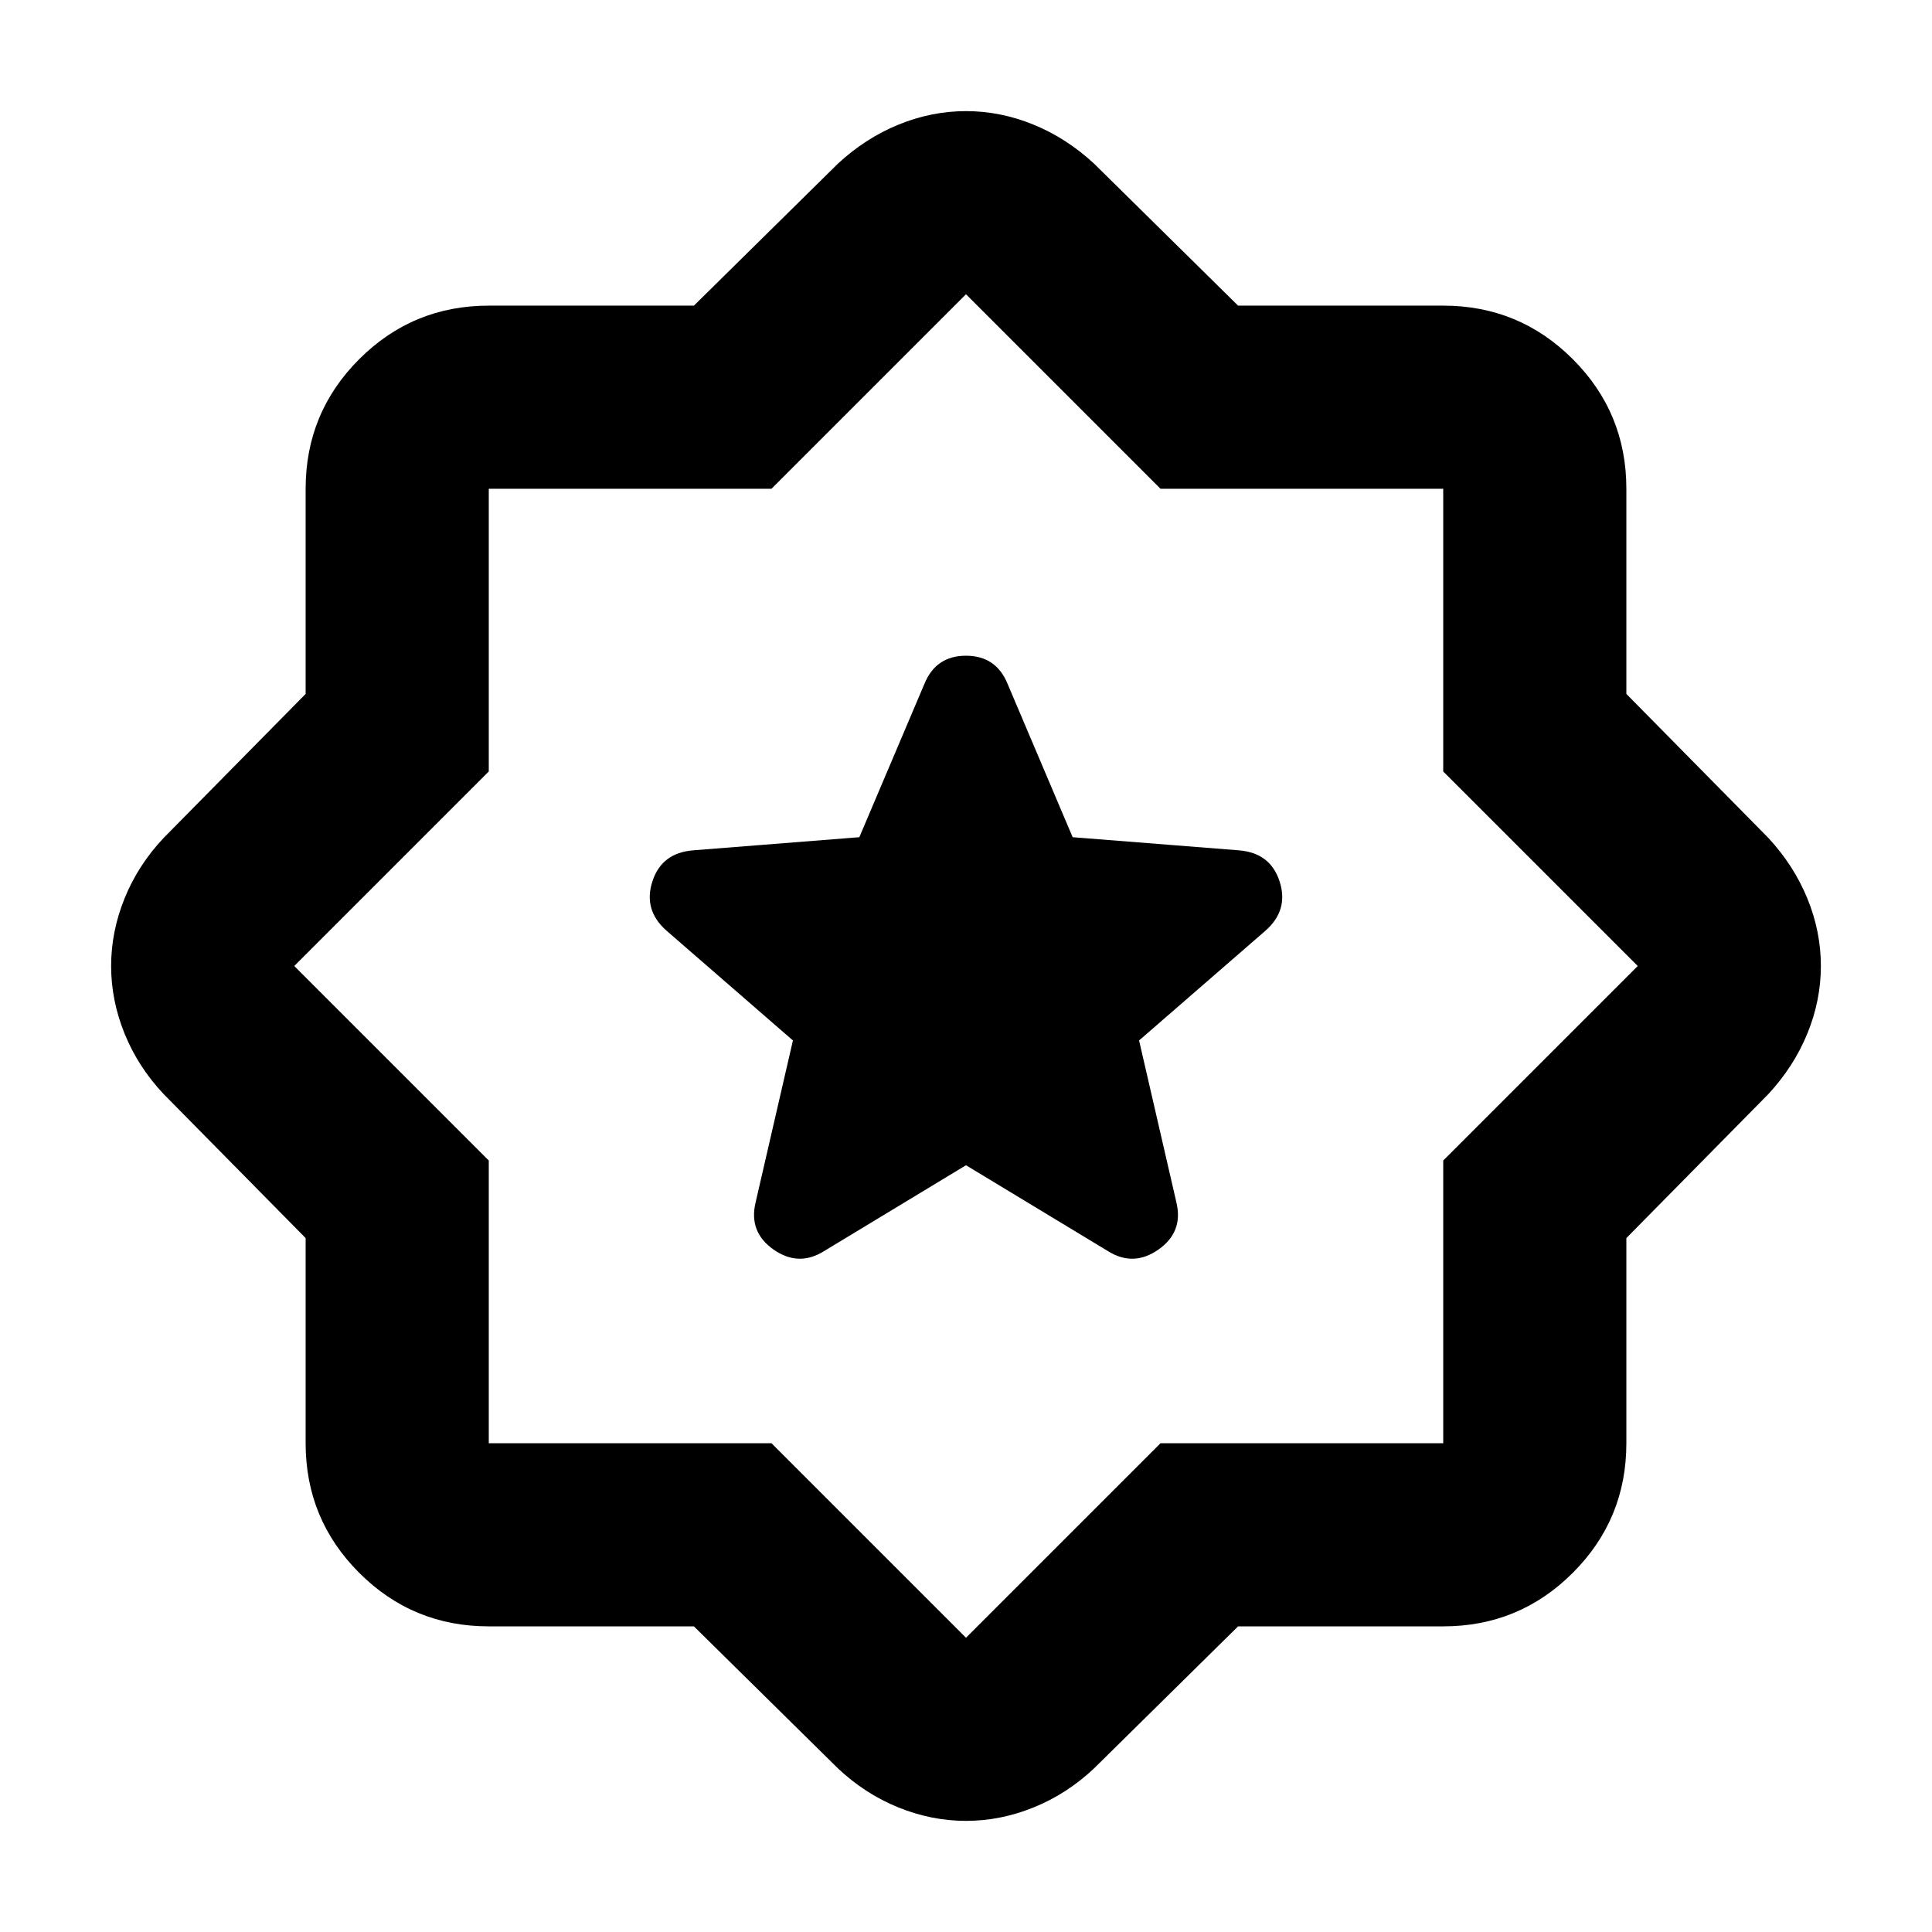 <svg xmlns="http://www.w3.org/2000/svg" height="24" viewBox="0 -960 960 960" width="24"><path d="m480-381 70.5 42.652q12.674 7.957 25.109-.739 12.434-8.696 8.956-23.37L566-443l62.978-54.696q11.435-10.195 6.837-24.369-4.598-14.174-20.272-15.413L533-544l-32.37-76.261q-5.717-13.913-20.63-13.913t-20.63 13.913L427-544l-82.543 6.522q-15.674 1.239-20.272 15.413-4.598 14.174 6.837 24.369L394-443l-18.565 80.543q-3.478 14.674 8.956 23.37 12.435 8.696 25.109.739L480-381ZM344.804-151.869H242.87q-37.783 0-64.392-26.609-26.609-26.609-26.609-64.392v-101.934l-70.543-71.544q-12.674-13.434-19.391-29.967-6.718-16.533-6.718-33.685t6.718-33.685q6.717-16.533 19.391-29.967l70.543-71.544V-717.13q0-37.783 26.609-64.392 26.609-26.609 64.392-26.609h101.934l71.544-70.543q13.674-12.674 30.087-19.391 16.413-6.718 33.565-6.718 17.152 0 33.565 6.718 16.413 6.717 30.087 19.391l71.544 70.543H717.13q37.783 0 64.392 26.609 26.609 26.609 26.609 64.392v101.934l70.543 71.544q12.674 13.674 19.391 30.087 6.718 16.413 6.718 33.565 0 17.152-6.718 33.565-6.717 16.413-19.391 30.087l-70.543 71.544v101.934q0 37.783-26.609 64.392-26.609 26.609-64.392 26.609H615.196l-71.544 70.543q-13.434 12.674-29.967 19.391-16.533 6.718-33.685 6.718t-33.685-6.718q-16.533-6.717-29.967-19.391l-71.544-70.543Zm38.544-91.001L480-146.218l96.652-96.652H717.13v-140.478L813.782-480l-96.652-96.652V-717.13H576.652L480-813.782l-96.652 96.652H242.87v140.478L146.218-480l96.652 96.652v140.478h140.478ZM480-480Z"/></svg>